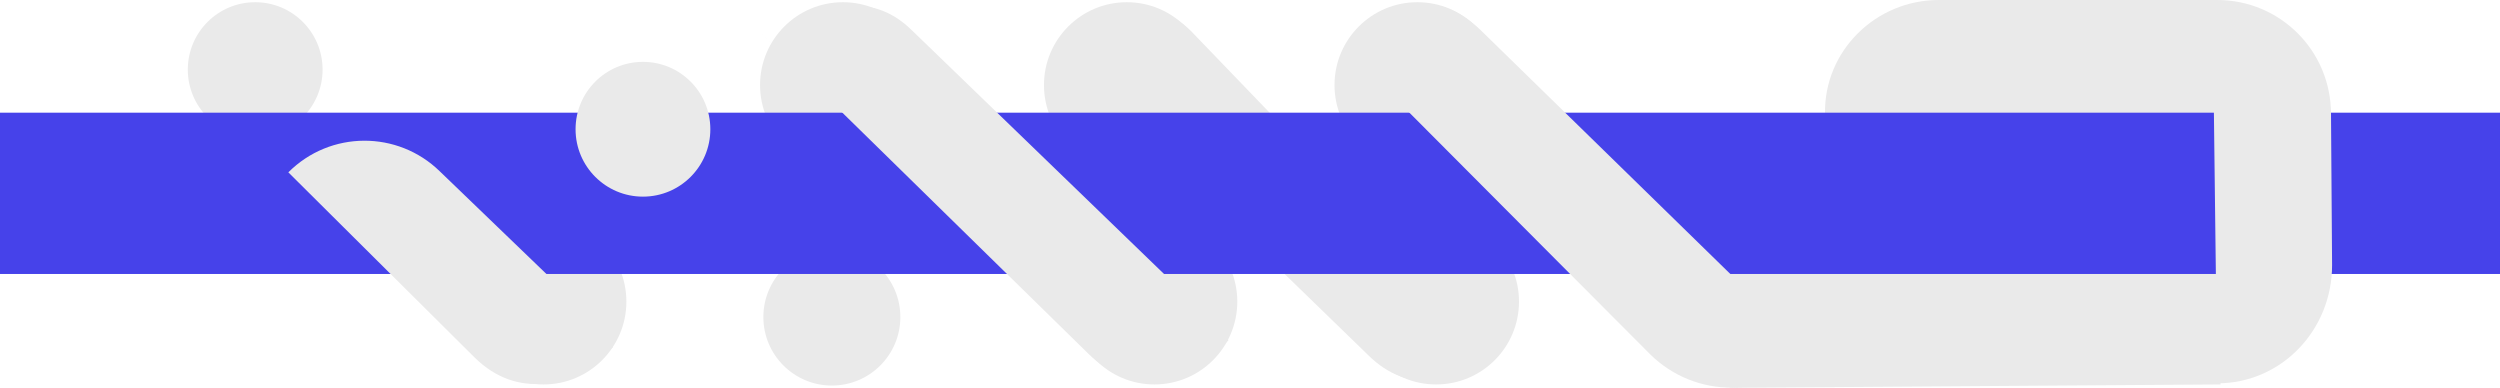 <?xml version="1.0" encoding="utf-8"?>
<!-- Generator: Adobe Illustrator 25.2.1, SVG Export Plug-In . SVG Version: 6.00 Build 0)  -->
<svg version="1.1" id="Layer_1" xmlns="http://www.w3.org/2000/svg" xmlns:xlink="http://www.w3.org/1999/xlink" x="0px" y="0px"
	 viewBox="0 0 226.3 35.1" style="enable-background:new 0 0 226.3 35.1;" xml:space="preserve">
<style type="text/css">
	.st0{fill:#EAEAEA;}
	.st1{fill:#4642EA;}
</style>
<circle class="st0" cx="76.3" cy="7.7" r="7.5"/>
<circle class="st0" cx="49.2" cy="27.3" r="7.5"/>
<circle class="st0" cx="104.5" cy="27.3" r="7.5"/>
<circle class="st0" cx="130" cy="27.3" r="7.5"/>
<circle class="st0" cx="102" cy="7.7" r="7.5"/>
<circle class="st0" cx="128.3" cy="7.7" r="7.5"/>
<path class="st0" d="M175.5,0h25.2c5.7,0,10.3,4.6,10.3,10.3l0,0l0,0h-45.8l0,0l0,0C165.1,4.6,169.8,0,175.5,0z"/>
<path class="st0" d="M147,24.6l53.9-0.4l0,0l0.1,10.6l0,0l-43.6,0.3c-5.7,0-10.3-4.5-10.3-10.2L147,24.6L147,24.6z"/>
<path class="st0" d="M96.5,6.6l0.6,0.1c3.8-3.8,6.9-7.7,10.7-3.9l25.7,26.7l1.3,0.8l1.1,0.7c-3.8,3.8-8.3,4.9-12.1,1.1L96.6,5.7
	L96.5,6.6z"/>
<circle class="st0" cx="75.3" cy="28.7" r="6.2"/>
<circle class="st0" cx="23.1" cy="6.3" r="6.1"/>
<rect y="10.2" class="st1" width="226.3" height="14.6"/>
<path class="st0" d="M200.4,10L211,9.9l0,0l0.1,14.1c0,5.9-4.6,10.7-10.4,10.7l0,0l0,0l0,0L200.4,10L200.4,10z"/>
<path class="st0" d="M122.8,5.3l-1.2-0.9c4-4.1,8.2-5.7,12.4-1.7L164,32l0,0l0,0c-4,4.1-10.5,4.1-14.6,0.1l0,0L121.9,4.5L122.8,5.3z
	"/>
<path class="st0" d="M75.5,9.5l-5.3-5.3C74,0.4,78.7-1,82.5,2.7l26.8,25.9l0,0l1.9,2.2c-3.8,3.8-8.9,5-12.7,1.2L68.8,2.9L75.5,9.5z"
	/>
<circle class="st0" cx="58.2" cy="11.7" r="6.1"/>
<path class="st0" d="M26.1,15.6L26.1,15.6c3.8-3.8,9.9-3.8,13.7-0.1l13.4,12.9l0.8,0.9l1.5,2.1c-3.8,3.8-8.7,4.7-12.5,1L26.1,15.6
	L26.1,15.6z"/>
</svg>
